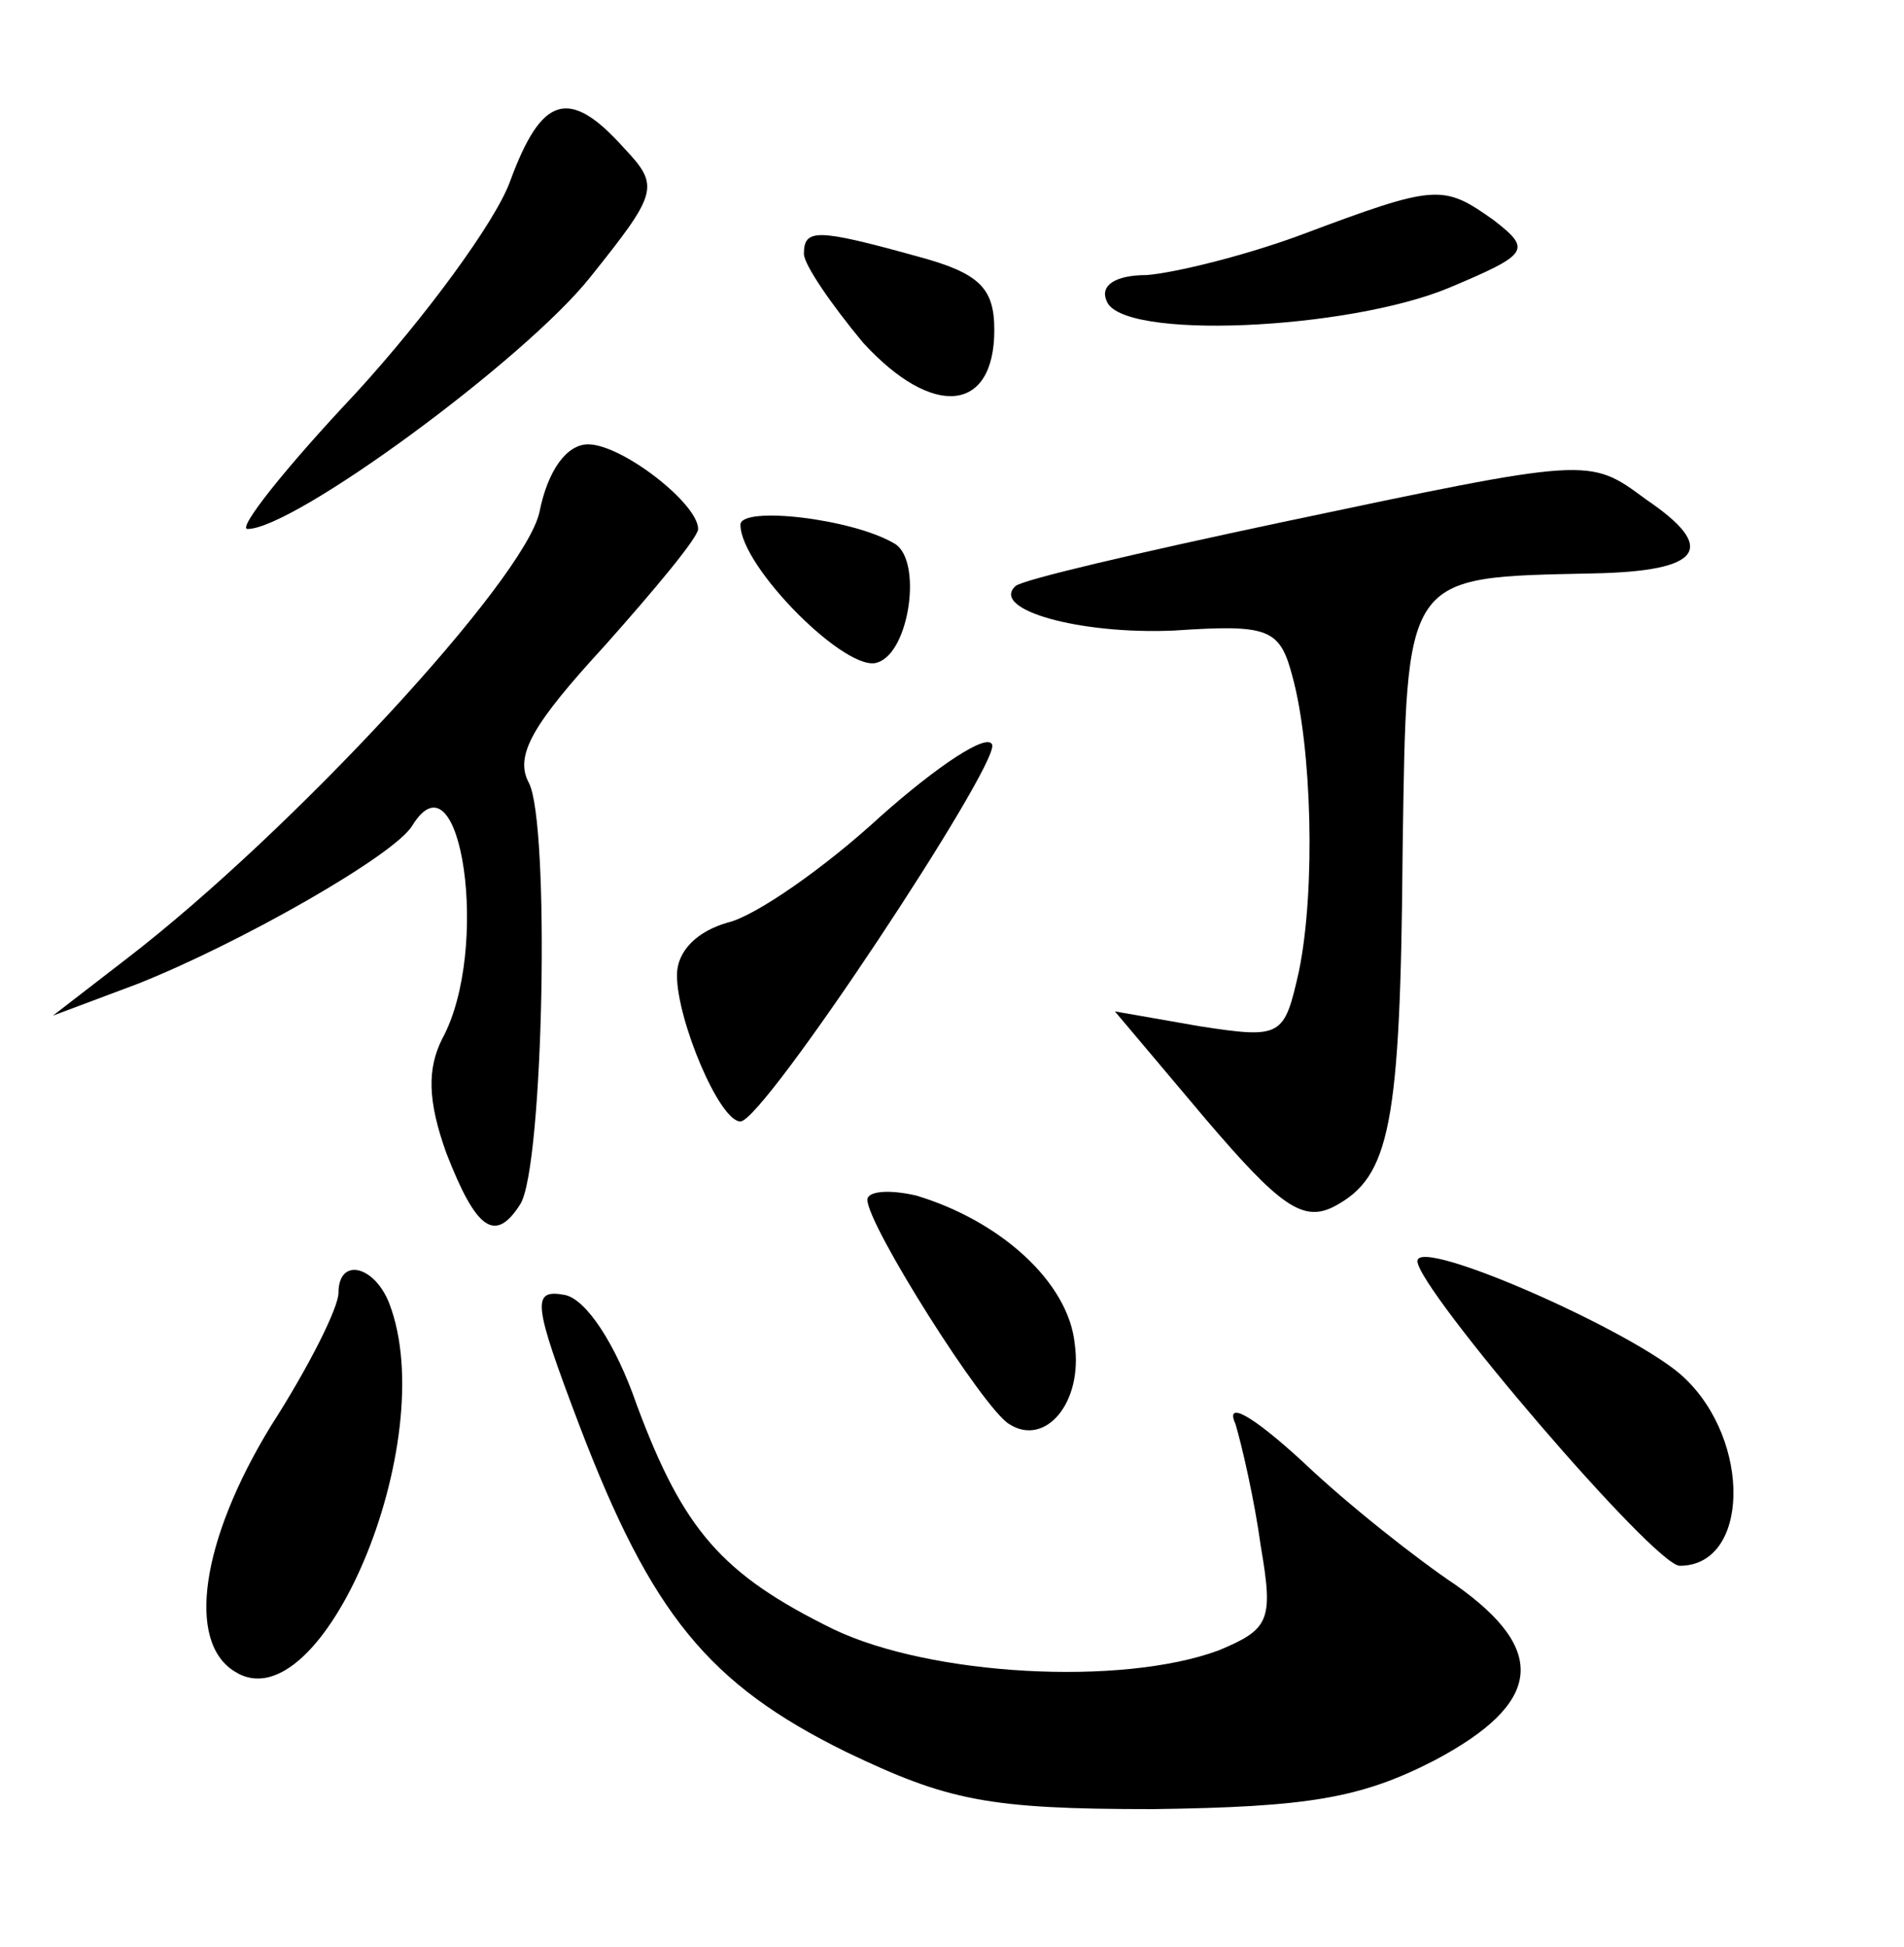 <?xml version="1.0" standalone="no"?>
<!DOCTYPE svg PUBLIC "-//W3C//DTD SVG 20010904//EN"
 "http://www.w3.org/TR/2001/REC-SVG-20010904/DTD/svg10.dtd">
<svg version="1.0" xmlns="http://www.w3.org/2000/svg"
 width="90pt" height="92pt" viewBox="0 0 90 92"
 preserveAspectRatio="xMidYMid meet">
<g transform="translate(0,92) scale(0.1,-0.1)"
fill="#000000" stroke="none">
<path d="M241 834 c-7 -19 -40 -64 -73 -100 -33 -35 -56 -64 -51 -64 22 0 131
80 162 119 32 40 33 43 16 61 -26 29 -39 25 -54 -16z"/>
<path d="M615 809 c-27 -10 -60 -18 -73 -19 -15 0 -22 -5 -19 -12 6 -19 114
-14 162 6 38 16 39 18 21 32 -24 17 -27 17 -91 -7z"/>
<path d="M380 800 c0 -5 13 -24 28 -42 33 -36 62 -33 62 6 0 20 -7 27 -37 35
-47 13 -53 13 -53 1z"/>
<path d="M255 678 c-7 -32 -117 -151 -195 -211 l-35 -27 40 15 c48 19 122 61
130 75 23 37 37 -59 14 -101 -7 -14 -7 -29 2 -54 14 -36 23 -43 35 -24 11 18
14 180 4 199 -7 13 2 28 36 65 24 27 44 51 44 55 0 12 -36 40 -52 40 -10 0
-19 -12 -23 -32z"/>
<path d="M605 673 c-66 -14 -122 -27 -125 -30 -12 -11 30 -23 75 -21 45 3 50
1 56 -22 9 -33 11 -100 3 -139 -7 -31 -8 -32 -47 -26 l-40 7 43 -51 c35 -41
46 -49 61 -41 26 14 31 38 32 168 2 132 0 129 90 131 52 1 59 12 25 35 -27 20
-26 20 -173 -11z"/>
<path d="M350 672 c0 -20 51 -71 65 -65 15 5 21 48 8 56 -20 12 -73 18 -73 9z"/>
<path d="M416 534 c-26 -24 -59 -47 -72 -50 -14 -4 -24 -13 -24 -25 0 -21 20
-69 30 -69 11 0 122 168 119 178 -2 6 -26 -10 -53 -34z"/>
<path d="M410 353 c0 -12 55 -99 67 -106 17 -11 35 10 31 38 -3 29 -35 58 -75
70 -13 3 -23 2 -23 -2z"/>
<path d="M670 324 c0 -13 112 -144 124 -144 33 0 34 59 2 89 -22 21 -126 67
-126 55z"/>
<path d="M160 309 c0 -7 -14 -35 -32 -63 -33 -54 -40 -102 -17 -116 41 -26 98
109 73 174 -7 18 -24 22 -24 5z"/>
<path d="M274 246 c34 -89 61 -122 126 -154 48 -23 67 -27 145 -27 73 1 98 5
133 23 51 27 54 52 10 83 -18 12 -51 38 -72 58 -25 23 -37 29 -32 18 3 -10 9
-36 12 -58 6 -35 4 -39 -20 -49 -46 -17 -136 -12 -182 10 -53 26 -71 47 -93
106 -10 29 -24 50 -34 52 -16 3 -15 -4 7 -62z"/>
</g>
</svg>
